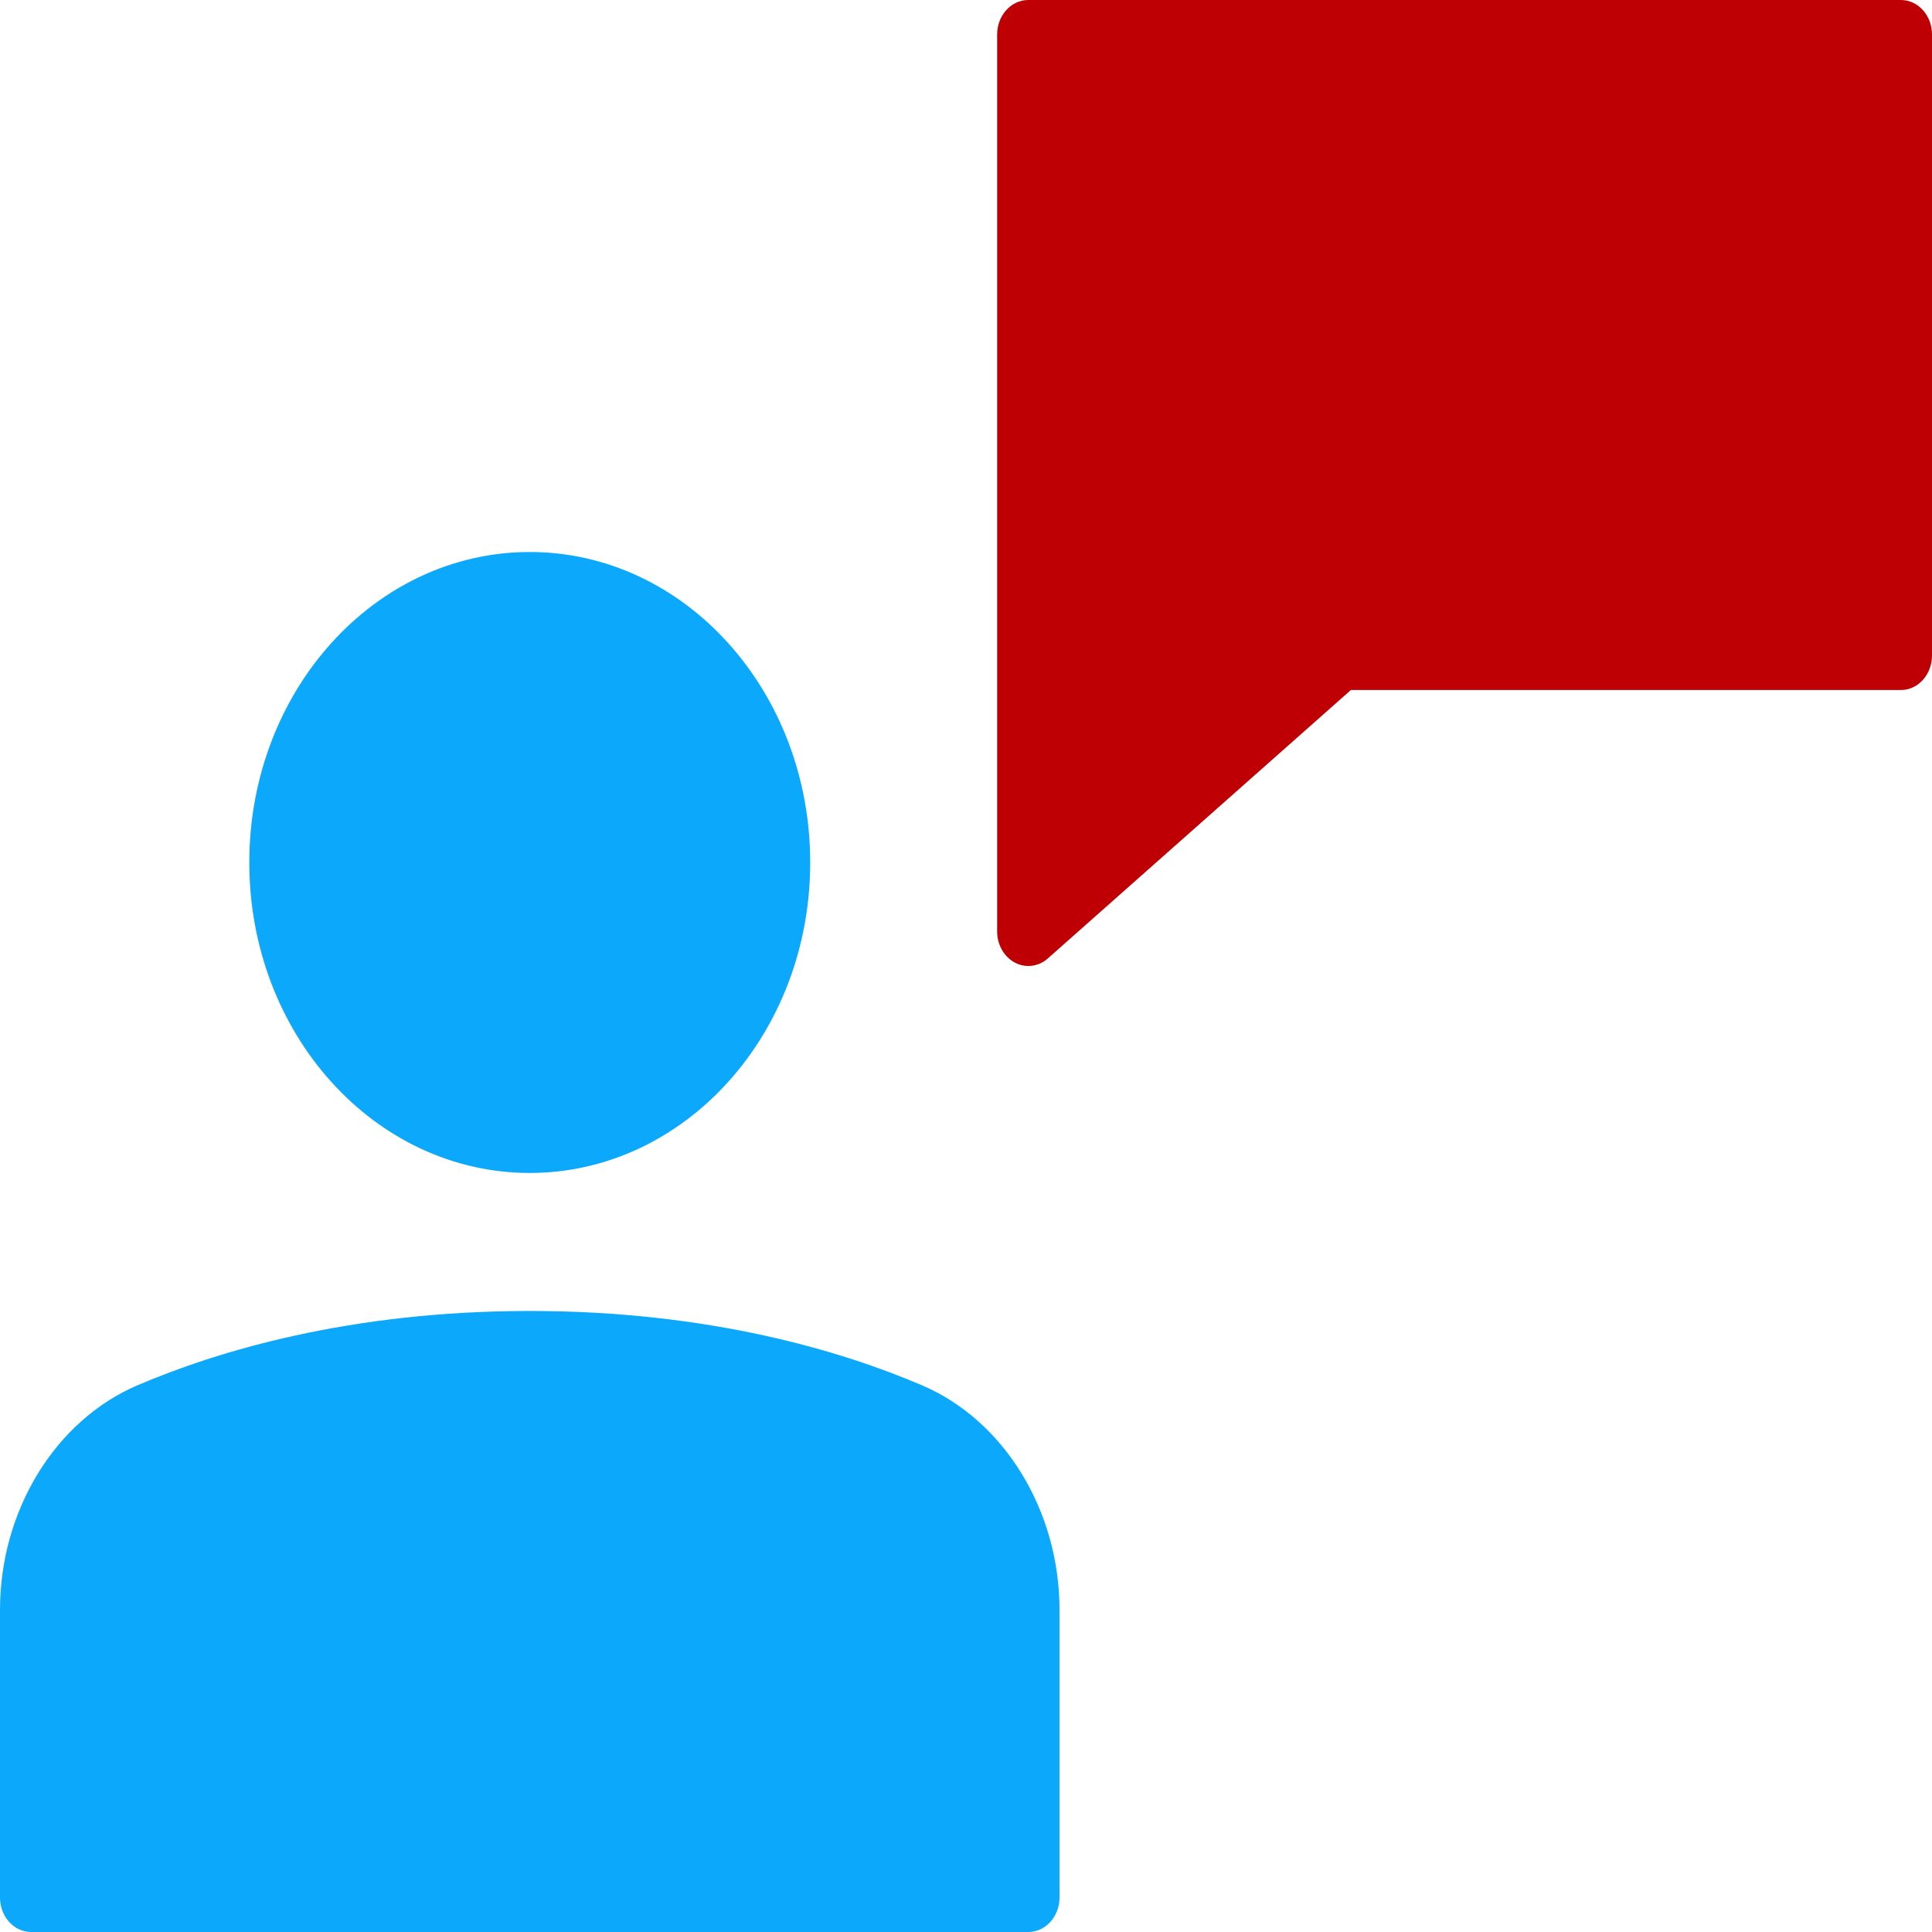 <svg width="25" height="25" viewBox="0 0 25 25" fill="none" xmlns="http://www.w3.org/2000/svg">
<path d="M24.597 0H13.306C13.084 0 12.903 0.2 12.903 0.446V12.054C12.903 12.225 12.992 12.381 13.132 12.456C13.188 12.486 13.247 12.5 13.306 12.5C13.396 12.5 13.486 12.467 13.559 12.402L17.48 8.929H24.597C24.82 8.929 25 8.729 25 8.482V0.446C25 0.2 24.82 0 24.597 0Z" fill="#BE0004"/>
<path d="M6.855 15.178C8.859 15.178 10.484 13.38 10.484 11.161C10.484 8.942 8.859 7.143 6.855 7.143C4.85 7.143 3.226 8.942 3.226 11.161C3.226 13.38 4.85 15.178 6.855 15.178Z" fill="#0BA8FC"/>
<path d="M11.931 17.926C10.905 17.487 9.191 16.964 6.855 16.964C4.519 16.964 2.805 17.487 1.778 17.926C0.715 18.38 0 19.548 0 20.831V24.554C0 24.8 0.18 25 0.403 25H13.306C13.529 25 13.71 24.8 13.71 24.554V20.831C13.71 19.548 12.995 18.38 11.931 17.926Z" fill="#0BA8FC"/>
</svg>
